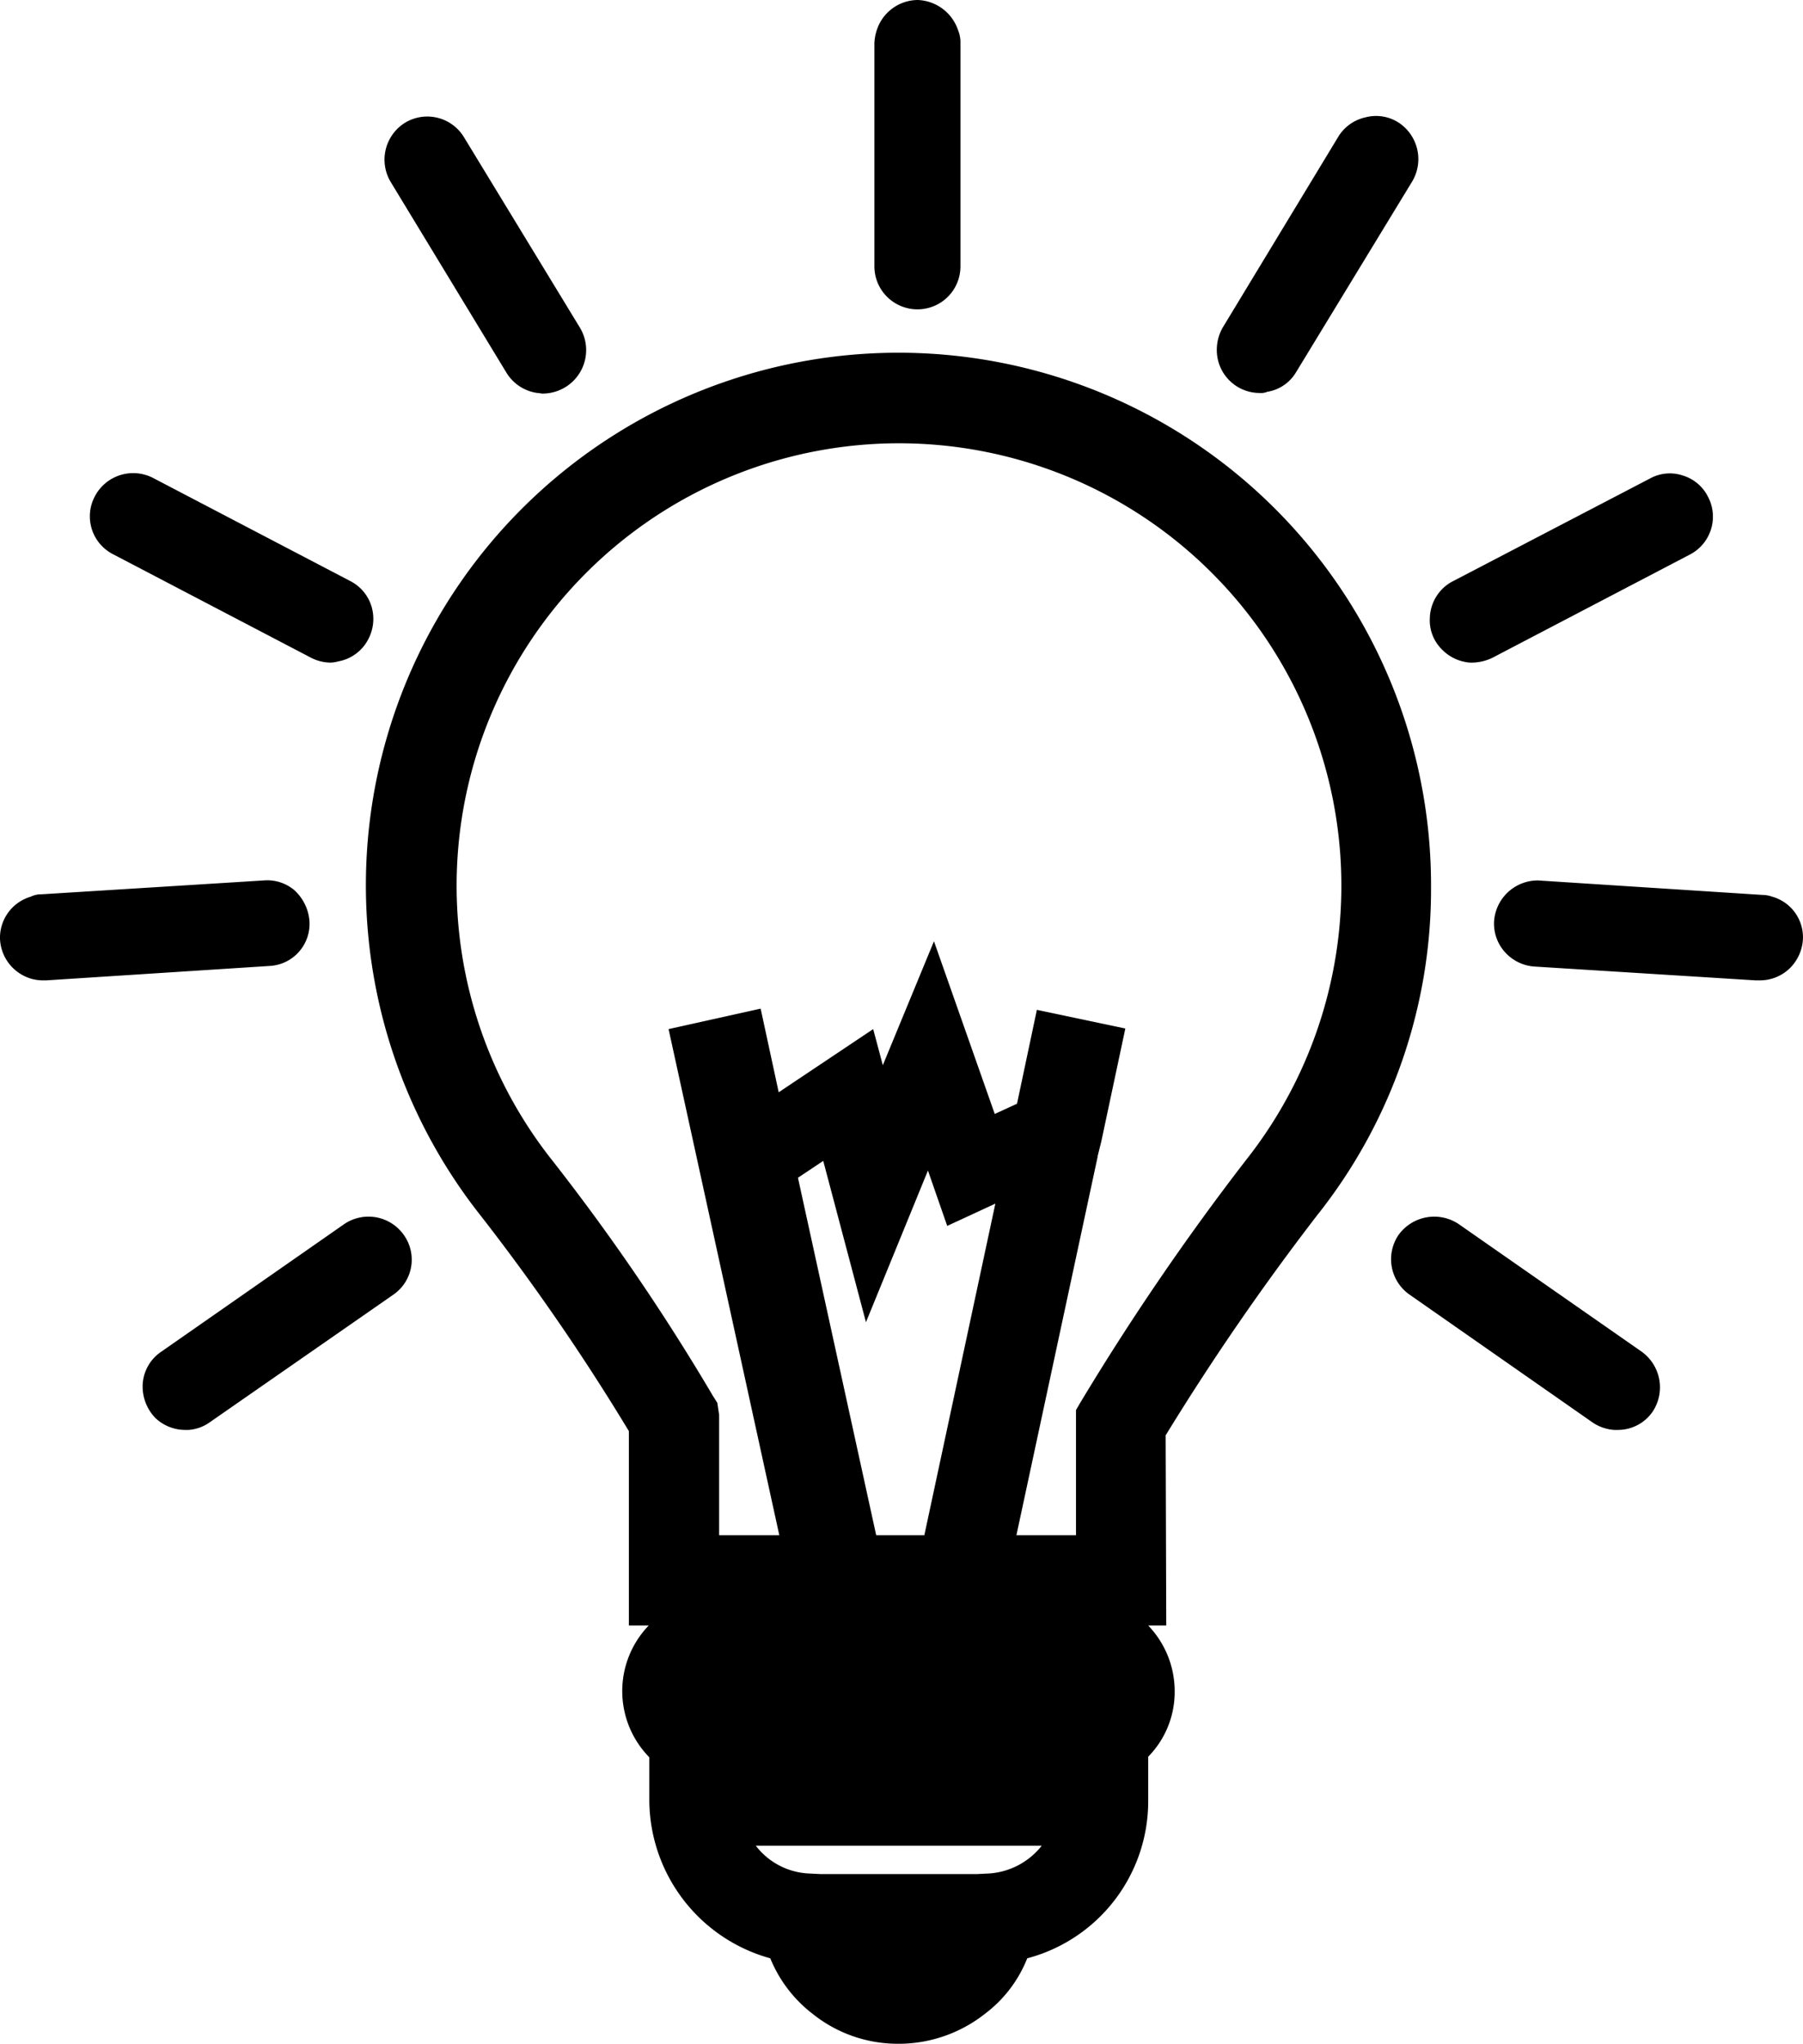 <svg id="Lighting" xmlns="http://www.w3.org/2000/svg" xmlns:xlink="http://www.w3.org/1999/xlink" width="29.961" height="33.96" viewBox="0 0 29.961 33.96">
  <defs>
    <clipPath id="clip-path">
      <rect id="Rectangle_618" data-name="Rectangle 618" width="29.961" height="33.96" transform="translate(0 0)"/>
    </clipPath>
  </defs>
  <g id="Group_577" data-name="Group 577" clip-path="url(#clip-path)">
    <path id="Path_5279" data-name="Path 5279" d="M23.78,14.73a8.85,8.85,0,1,0-15.8,5.46,36.828,36.828,0,0,1,2.47,3.59v3.23h.33a1.57,1.57,0,0,0,.01,2.19v.73a2.739,2.739,0,0,0,2.01,2.61,2.22,2.22,0,0,0,.7.92,2.261,2.261,0,0,0,1.43.5h.04a2.319,2.319,0,0,0,1.4-.5,2.14,2.14,0,0,0,.7-.92,2.7,2.7,0,0,0,2.01-2.62v-.73a1.534,1.534,0,0,0,.44-1.09,1.577,1.577,0,0,0-.44-1.09h.3l-.01-3.16a41.658,41.658,0,0,1,2.52-3.66,8.7,8.7,0,0,0,1.89-5.46M13.26,19.57l.42-.28.71,2.68,1.03-2.52.32.92.8-.37-1.18,5.51h-.8Zm3.18,11.56-.2.01H13.63l-.2-.01a1.181,1.181,0,0,1-.87-.46h4.75a1.215,1.215,0,0,1-.87.46m1.51-7.82-.07.12v2.08h-.99l1.35-6.29v-.01l.06-.24.4-1.88-1.47-.31-.33,1.56-.37.17-1.01-2.87-.85,2.06-.16-.6-1.57,1.05-.3-1.39-1.53.34,1.84,8.41h-1v-2l-.03-.2-.07-.11a36.049,36.049,0,0,0-2.69-3.94,7.351,7.351,0,1,1,11.55.01,42.176,42.176,0,0,0-2.76,4.04"/>
    <path id="Path_5280" data-name="Path 5280" d="M15.25,5.14a.713.713,0,0,0,.71-.71V.72A.538.538,0,0,0,15.92.5a.735.735,0,0,0-.67-.5.721.721,0,0,0-.68.5.78.78,0,0,0-.04.22V4.43a.715.715,0,0,0,.72.71"/>
    <path id="Path_5281" data-name="Path 5281" d="M20.93,6.53a.274.274,0,0,0,.13-.02.68.68,0,0,0,.48-.33l1.93-3.17a.726.726,0,0,0-.24-.98.691.691,0,0,0-.54-.08.706.706,0,0,0-.45.32L20.32,5.44a.746.746,0,0,0-.1.38.713.713,0,0,0,.71.71"/>
    <path id="Path_5282" data-name="Path 5282" d="M24.35,11a.487.487,0,0,0,.12.01.8.8,0,0,0,.33-.08l3.29-1.72a.709.709,0,0,0,.29-.96.693.693,0,0,0-.42-.35.68.68,0,0,0-.54.05l-3.3,1.72a.711.711,0,0,0-.36.6.677.677,0,0,0,.19.51.726.726,0,0,0,.4.22"/>
    <path id="Path_5283" data-name="Path 5283" d="M29.45,14.9a.508.508,0,0,0-.17-.03l-3.72-.24a.728.728,0,0,0-.73.65.705.705,0,0,0,.16.52.724.724,0,0,0,.5.26l3.68.23h.07a.713.713,0,0,0,.49-.19.732.732,0,0,0,.23-.5.7.7,0,0,0-.51-.7"/>
    <path id="Path_5284" data-name="Path 5284" d="M24.24,20.34a.731.731,0,0,0-1,.18.718.718,0,0,0,.18.99l3.05,2.13a.733.733,0,0,0,.35.12h.06a.7.7,0,0,0,.58-.3.73.73,0,0,0-.18-1Z"/>
    <path id="Path_5285" data-name="Path 5285" d="M8.42,6.2a.716.716,0,0,0,.51.33c.03,0,.06.01.09.01a.73.73,0,0,0,.38-.11.722.722,0,0,0,.24-.98L7.71,2.28a.713.713,0,0,0-.98-.24.722.722,0,0,0-.24.98Z"/>
    <path id="Path_5286" data-name="Path 5286" d="M1.88,9.21l3.29,1.72a.722.722,0,0,0,.32.08.507.507,0,0,0,.13-.02.7.7,0,0,0,.49-.35.725.725,0,0,0,.07-.54.7.7,0,0,0-.35-.44L2.54,7.94a.719.719,0,0,0-.96.3.707.707,0,0,0,.3.97"/>
    <path id="Path_5287" data-name="Path 5287" d="M5.14,15.28a.777.777,0,0,0-.25-.49.7.7,0,0,0-.51-.16l-3.69.23a.392.392,0,0,0-.18.04.711.711,0,0,0-.51.7.721.721,0,0,0,.51.66.711.711,0,0,0,.21.03H.77l3.72-.24a.7.7,0,0,0,.65-.77"/>
    <path id="Path_5288" data-name="Path 5288" d="M5.72,20.34,2.68,22.46a.7.7,0,0,0-.31.59.754.754,0,0,0,.21.51.72.72,0,0,0,.5.2h.05a.686.686,0,0,0,.36-.13l3.05-2.12a.706.706,0,0,0,.17-.99.718.718,0,0,0-.99-.18"/>
  </g>
</svg>
